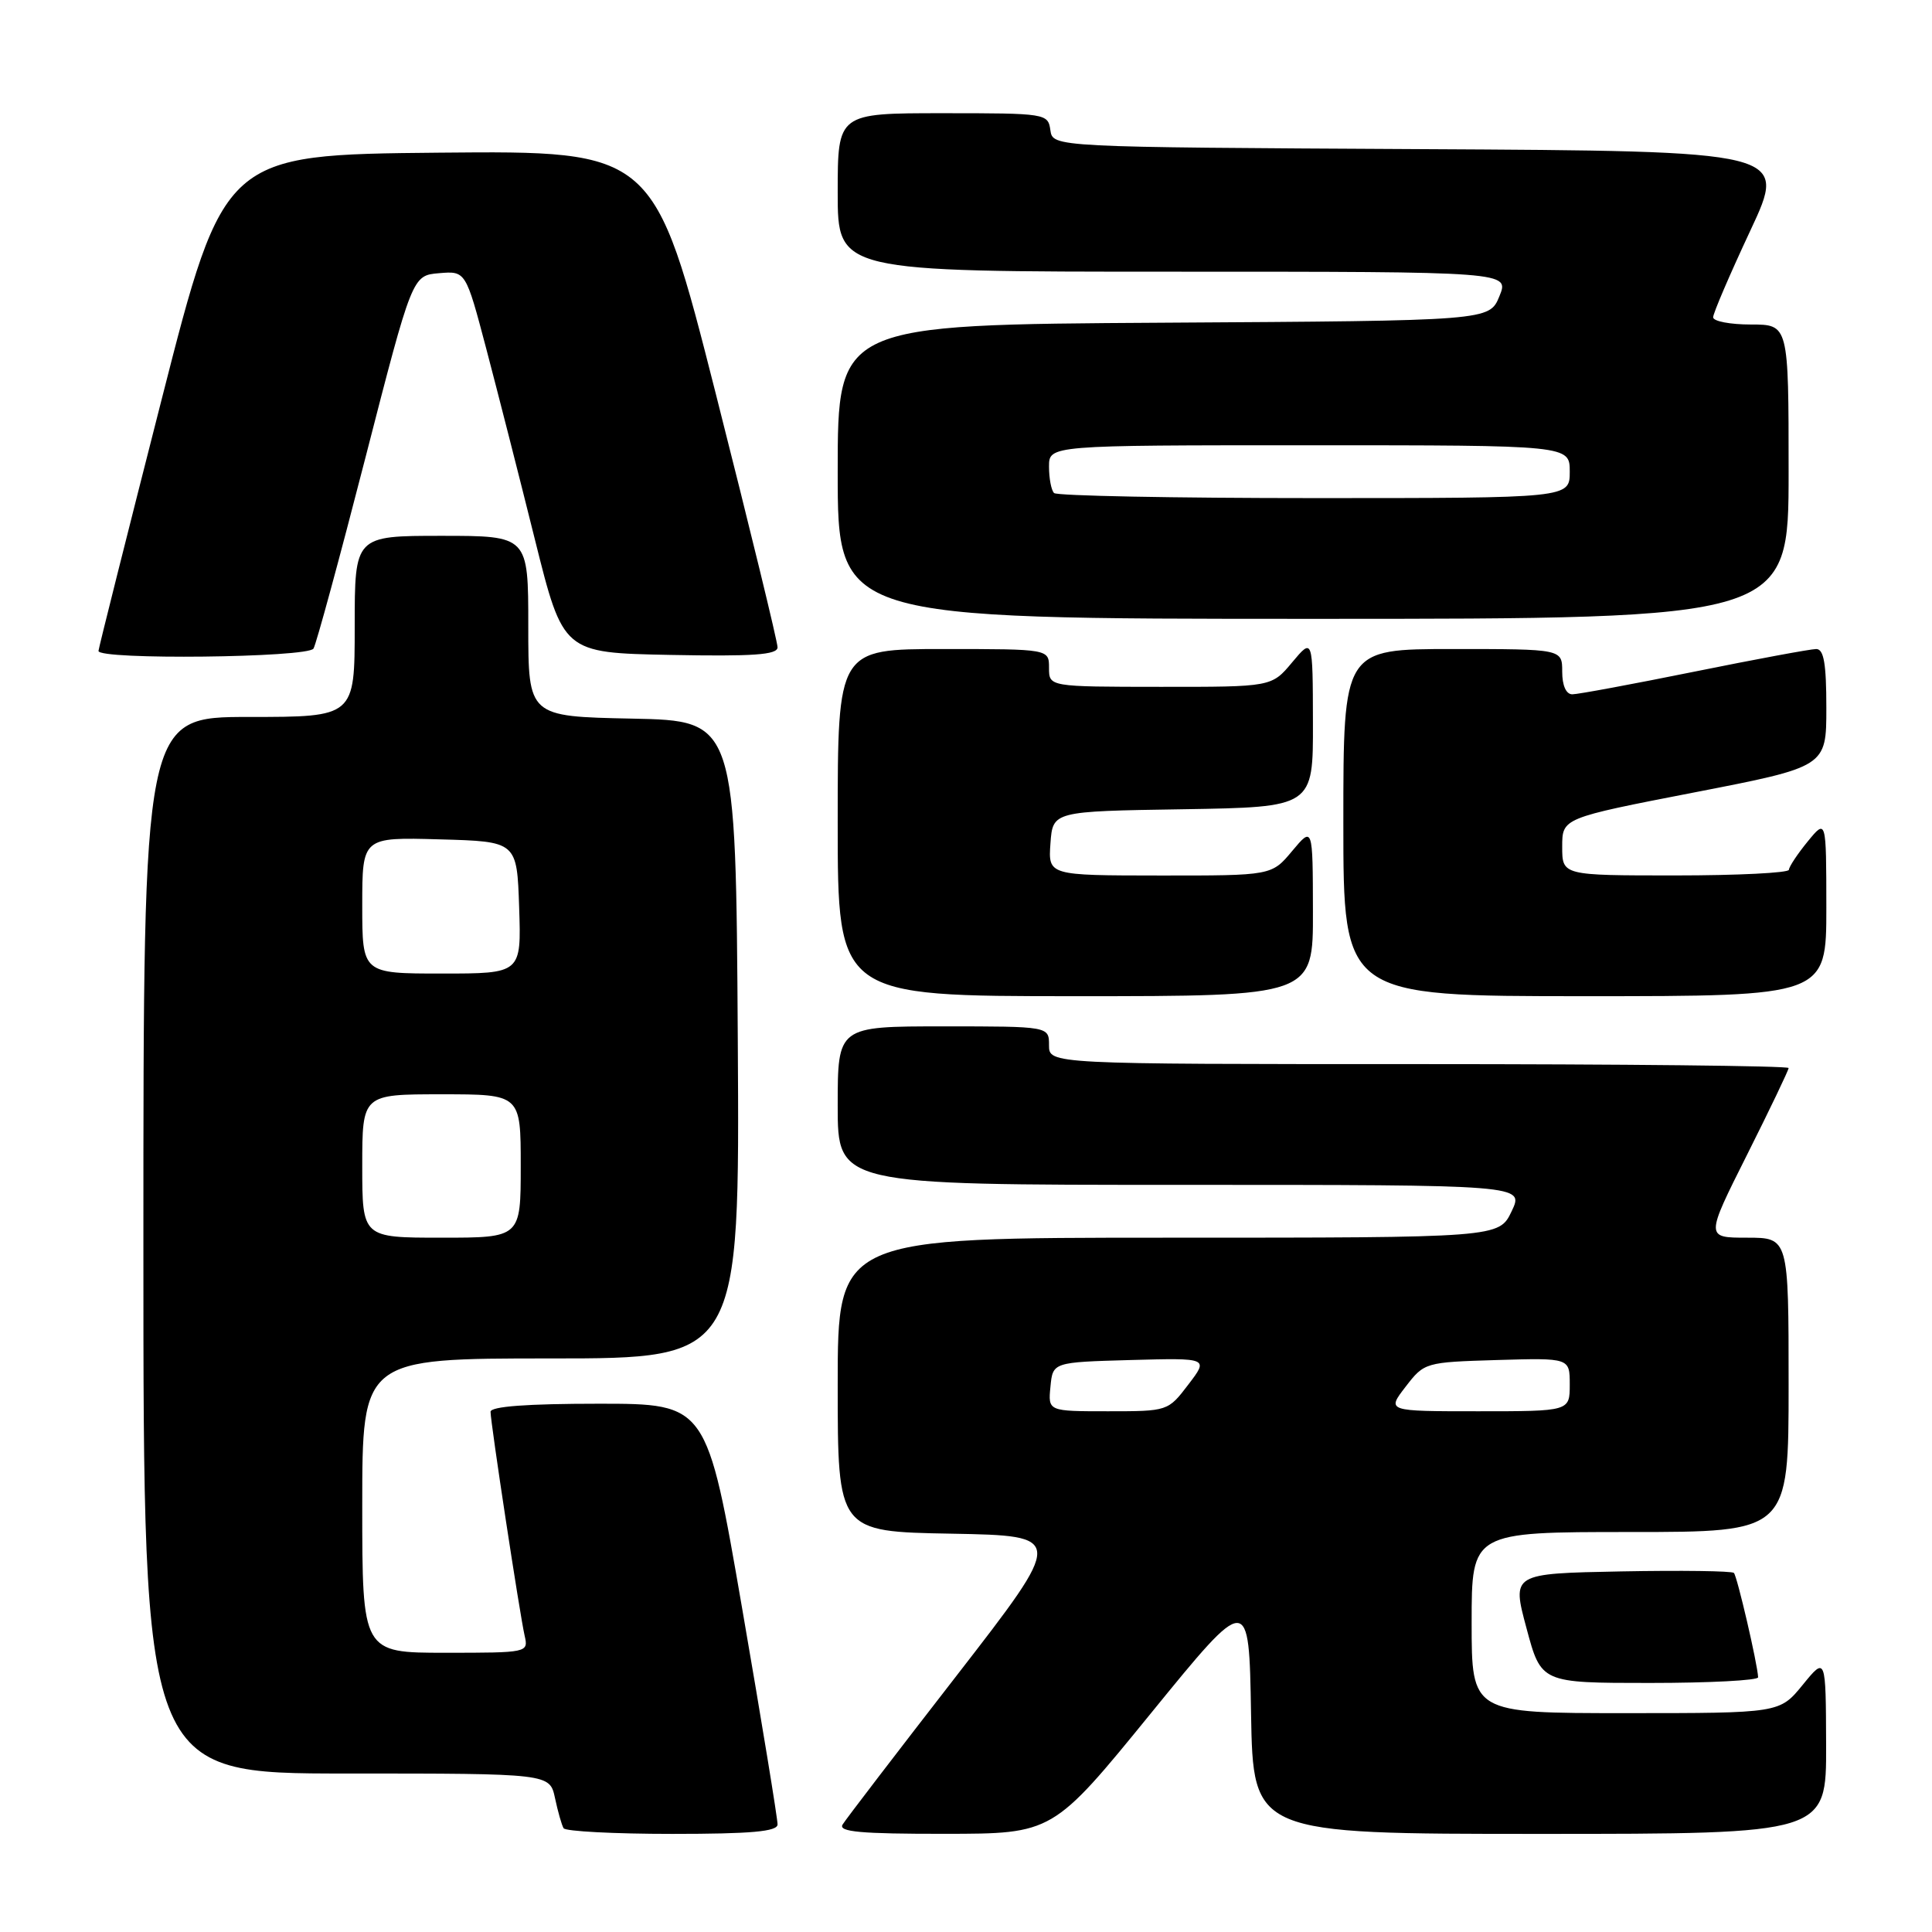 <?xml version="1.0" encoding="UTF-8" standalone="no"?>
<!DOCTYPE svg PUBLIC "-//W3C//DTD SVG 1.1//EN" "http://www.w3.org/Graphics/SVG/1.1/DTD/svg11.dtd" >
<svg xmlns="http://www.w3.org/2000/svg" xmlns:xlink="http://www.w3.org/1999/xlink" version="1.1" viewBox="0 0 256 256">
 <g >
 <path fill="currentColor"
d=" M 103.03 241.75 C 103.05 241.06 100.95 228.24 98.36 213.25 C 93.66 186.00 93.66 186.00 79.33 186.00 C 69.85 186.00 65.00 186.36 65.00 187.07 C 65.00 188.50 68.87 213.91 69.52 216.75 C 70.03 218.98 69.93 219.00 59.02 219.00 C 48.00 219.00 48.00 219.00 48.00 199.50 C 48.00 180.00 48.00 180.00 73.01 180.00 C 98.02 180.00 98.02 180.00 97.76 137.75 C 97.50 95.50 97.50 95.50 83.75 95.22 C 70.00 94.94 70.00 94.94 70.00 82.97 C 70.00 71.00 70.00 71.00 58.50 71.00 C 47.00 71.00 47.00 71.00 47.00 83.00 C 47.00 95.00 47.00 95.00 33.00 95.00 C 19.00 95.00 19.00 95.00 19.00 165.00 C 19.00 235.00 19.00 235.00 45.92 235.00 C 72.84 235.00 72.84 235.00 73.54 238.25 C 73.92 240.04 74.43 241.84 74.68 242.25 C 74.92 242.66 81.39 243.00 89.06 243.00 C 99.53 243.00 103.01 242.69 103.03 241.75 Z  M 152.50 227.02 C 165.50 211.06 165.50 211.06 165.77 227.03 C 166.05 243.00 166.05 243.00 204.02 243.00 C 242.00 243.00 242.00 243.00 241.97 231.25 C 241.93 219.50 241.93 219.50 238.87 223.25 C 235.81 227.00 235.81 227.00 215.40 227.00 C 195.00 227.00 195.00 227.00 195.00 215.00 C 195.00 203.00 195.00 203.00 216.00 203.00 C 237.00 203.00 237.00 203.00 237.00 183.50 C 237.00 164.00 237.00 164.00 231.49 164.00 C 225.98 164.00 225.98 164.00 231.49 153.02 C 234.52 146.98 237.00 141.80 237.00 141.52 C 237.00 141.23 214.95 141.00 188.00 141.00 C 139.00 141.00 139.00 141.00 139.00 138.50 C 139.00 136.00 139.00 136.00 125.00 136.00 C 111.00 136.00 111.00 136.00 111.00 146.50 C 111.00 157.00 111.00 157.00 156.48 157.00 C 201.97 157.00 201.97 157.00 200.30 160.50 C 198.63 164.00 198.63 164.00 154.81 164.00 C 111.00 164.00 111.00 164.00 111.00 183.47 C 111.00 202.95 111.00 202.95 126.06 203.22 C 141.11 203.50 141.11 203.50 126.77 222.01 C 118.88 232.18 112.07 241.07 111.65 241.76 C 111.05 242.73 114.03 243.00 125.19 242.99 C 139.50 242.98 139.50 242.98 152.50 227.02 Z  M 232.96 222.25 C 232.88 220.47 230.18 208.85 229.75 208.42 C 229.49 208.16 222.76 208.07 214.80 208.22 C 200.32 208.50 200.32 208.50 202.27 215.75 C 204.21 223.00 204.21 223.00 218.61 223.00 C 226.52 223.00 232.98 222.66 232.96 222.25 Z  M 173.97 120.75 C 173.95 109.50 173.95 109.50 171.22 112.76 C 168.50 116.02 168.50 116.02 153.69 116.01 C 138.89 116.00 138.89 116.00 139.19 111.75 C 139.50 107.50 139.50 107.50 156.75 107.23 C 174.00 106.95 174.00 106.95 173.97 95.73 C 173.95 84.50 173.95 84.50 171.22 87.76 C 168.50 91.02 168.50 91.02 153.75 91.01 C 139.00 91.00 139.00 91.00 139.00 88.50 C 139.00 86.00 139.00 86.00 125.00 86.00 C 111.00 86.00 111.00 86.00 111.00 109.00 C 111.00 132.00 111.00 132.00 142.50 132.00 C 174.00 132.00 174.00 132.00 173.97 120.75 Z  M 242.00 120.25 C 241.99 108.50 241.99 108.50 239.53 111.50 C 238.18 113.15 237.06 114.84 237.04 115.25 C 237.02 115.66 230.25 116.00 222.00 116.00 C 207.00 116.00 207.00 116.00 207.00 112.20 C 207.00 108.40 207.00 108.40 224.50 105.00 C 242.00 101.60 242.00 101.60 242.00 93.80 C 242.00 87.94 241.67 86.00 240.66 86.00 C 239.92 86.00 232.65 87.35 224.50 89.00 C 216.35 90.65 209.08 92.00 208.34 92.00 C 207.52 92.00 207.00 90.85 207.00 89.00 C 207.00 86.00 207.00 86.00 192.50 86.00 C 178.00 86.00 178.00 86.00 178.00 109.00 C 178.00 132.00 178.00 132.00 210.00 132.00 C 242.00 132.00 242.00 132.00 242.00 120.25 Z  M 41.54 85.94 C 41.90 85.35 44.99 73.99 48.41 60.69 C 54.63 36.50 54.63 36.50 58.17 36.20 C 61.71 35.90 61.71 35.90 64.43 46.20 C 65.92 51.86 68.83 63.25 70.88 71.50 C 74.62 86.50 74.62 86.50 88.81 86.78 C 99.79 86.99 103.01 86.77 103.03 85.78 C 103.04 85.07 99.36 69.98 94.86 52.23 C 86.67 19.97 86.67 19.97 58.18 20.23 C 29.69 20.50 29.69 20.50 21.40 53.00 C 16.84 70.88 13.08 85.84 13.05 86.25 C 12.97 87.46 40.79 87.15 41.54 85.94 Z  M 237.00 62.50 C 237.00 43.00 237.00 43.00 232.00 43.00 C 229.25 43.00 227.00 42.57 227.00 42.04 C 227.00 41.51 229.22 36.34 231.93 30.55 C 236.86 20.02 236.86 20.02 188.18 19.76 C 139.50 19.50 139.50 19.50 139.18 17.25 C 138.87 15.04 138.62 15.00 124.93 15.00 C 111.00 15.00 111.00 15.00 111.00 25.50 C 111.00 36.00 111.00 36.00 155.50 36.00 C 200.01 36.00 200.01 36.00 198.68 39.25 C 197.35 42.50 197.35 42.50 154.18 42.76 C 111.00 43.02 111.00 43.02 111.00 62.51 C 111.00 82.00 111.00 82.00 174.00 82.00 C 237.00 82.00 237.00 82.00 237.00 62.50 Z  M 48.00 154.50 C 48.00 145.00 48.00 145.00 58.50 145.00 C 69.00 145.00 69.00 145.00 69.00 154.50 C 69.00 164.00 69.00 164.00 58.50 164.00 C 48.00 164.00 48.00 164.00 48.00 154.50 Z  M 48.00 119.97 C 48.00 110.93 48.00 110.93 58.25 111.22 C 68.50 111.50 68.50 111.50 68.79 120.25 C 69.08 129.00 69.08 129.00 58.54 129.00 C 48.00 129.00 48.00 129.00 48.00 119.97 Z  M 139.19 183.75 C 139.50 180.50 139.50 180.50 149.83 180.21 C 160.16 179.93 160.16 179.93 157.46 183.46 C 154.77 186.99 154.74 187.00 146.82 187.00 C 138.87 187.00 138.87 187.00 139.19 183.75 Z  M 186.25 183.75 C 188.73 180.53 188.83 180.50 198.37 180.21 C 208.00 179.93 208.00 179.93 208.00 183.46 C 208.00 187.00 208.00 187.00 195.87 187.00 C 183.74 187.00 183.74 187.00 186.25 183.75 Z  M 139.67 65.33 C 139.30 64.97 139.00 63.39 139.00 61.83 C 139.00 59.00 139.00 59.00 173.50 59.00 C 208.00 59.00 208.00 59.00 208.00 62.50 C 208.00 66.00 208.00 66.00 174.17 66.00 C 155.56 66.00 140.03 65.70 139.67 65.33 Z "/>
</g>
</svg>